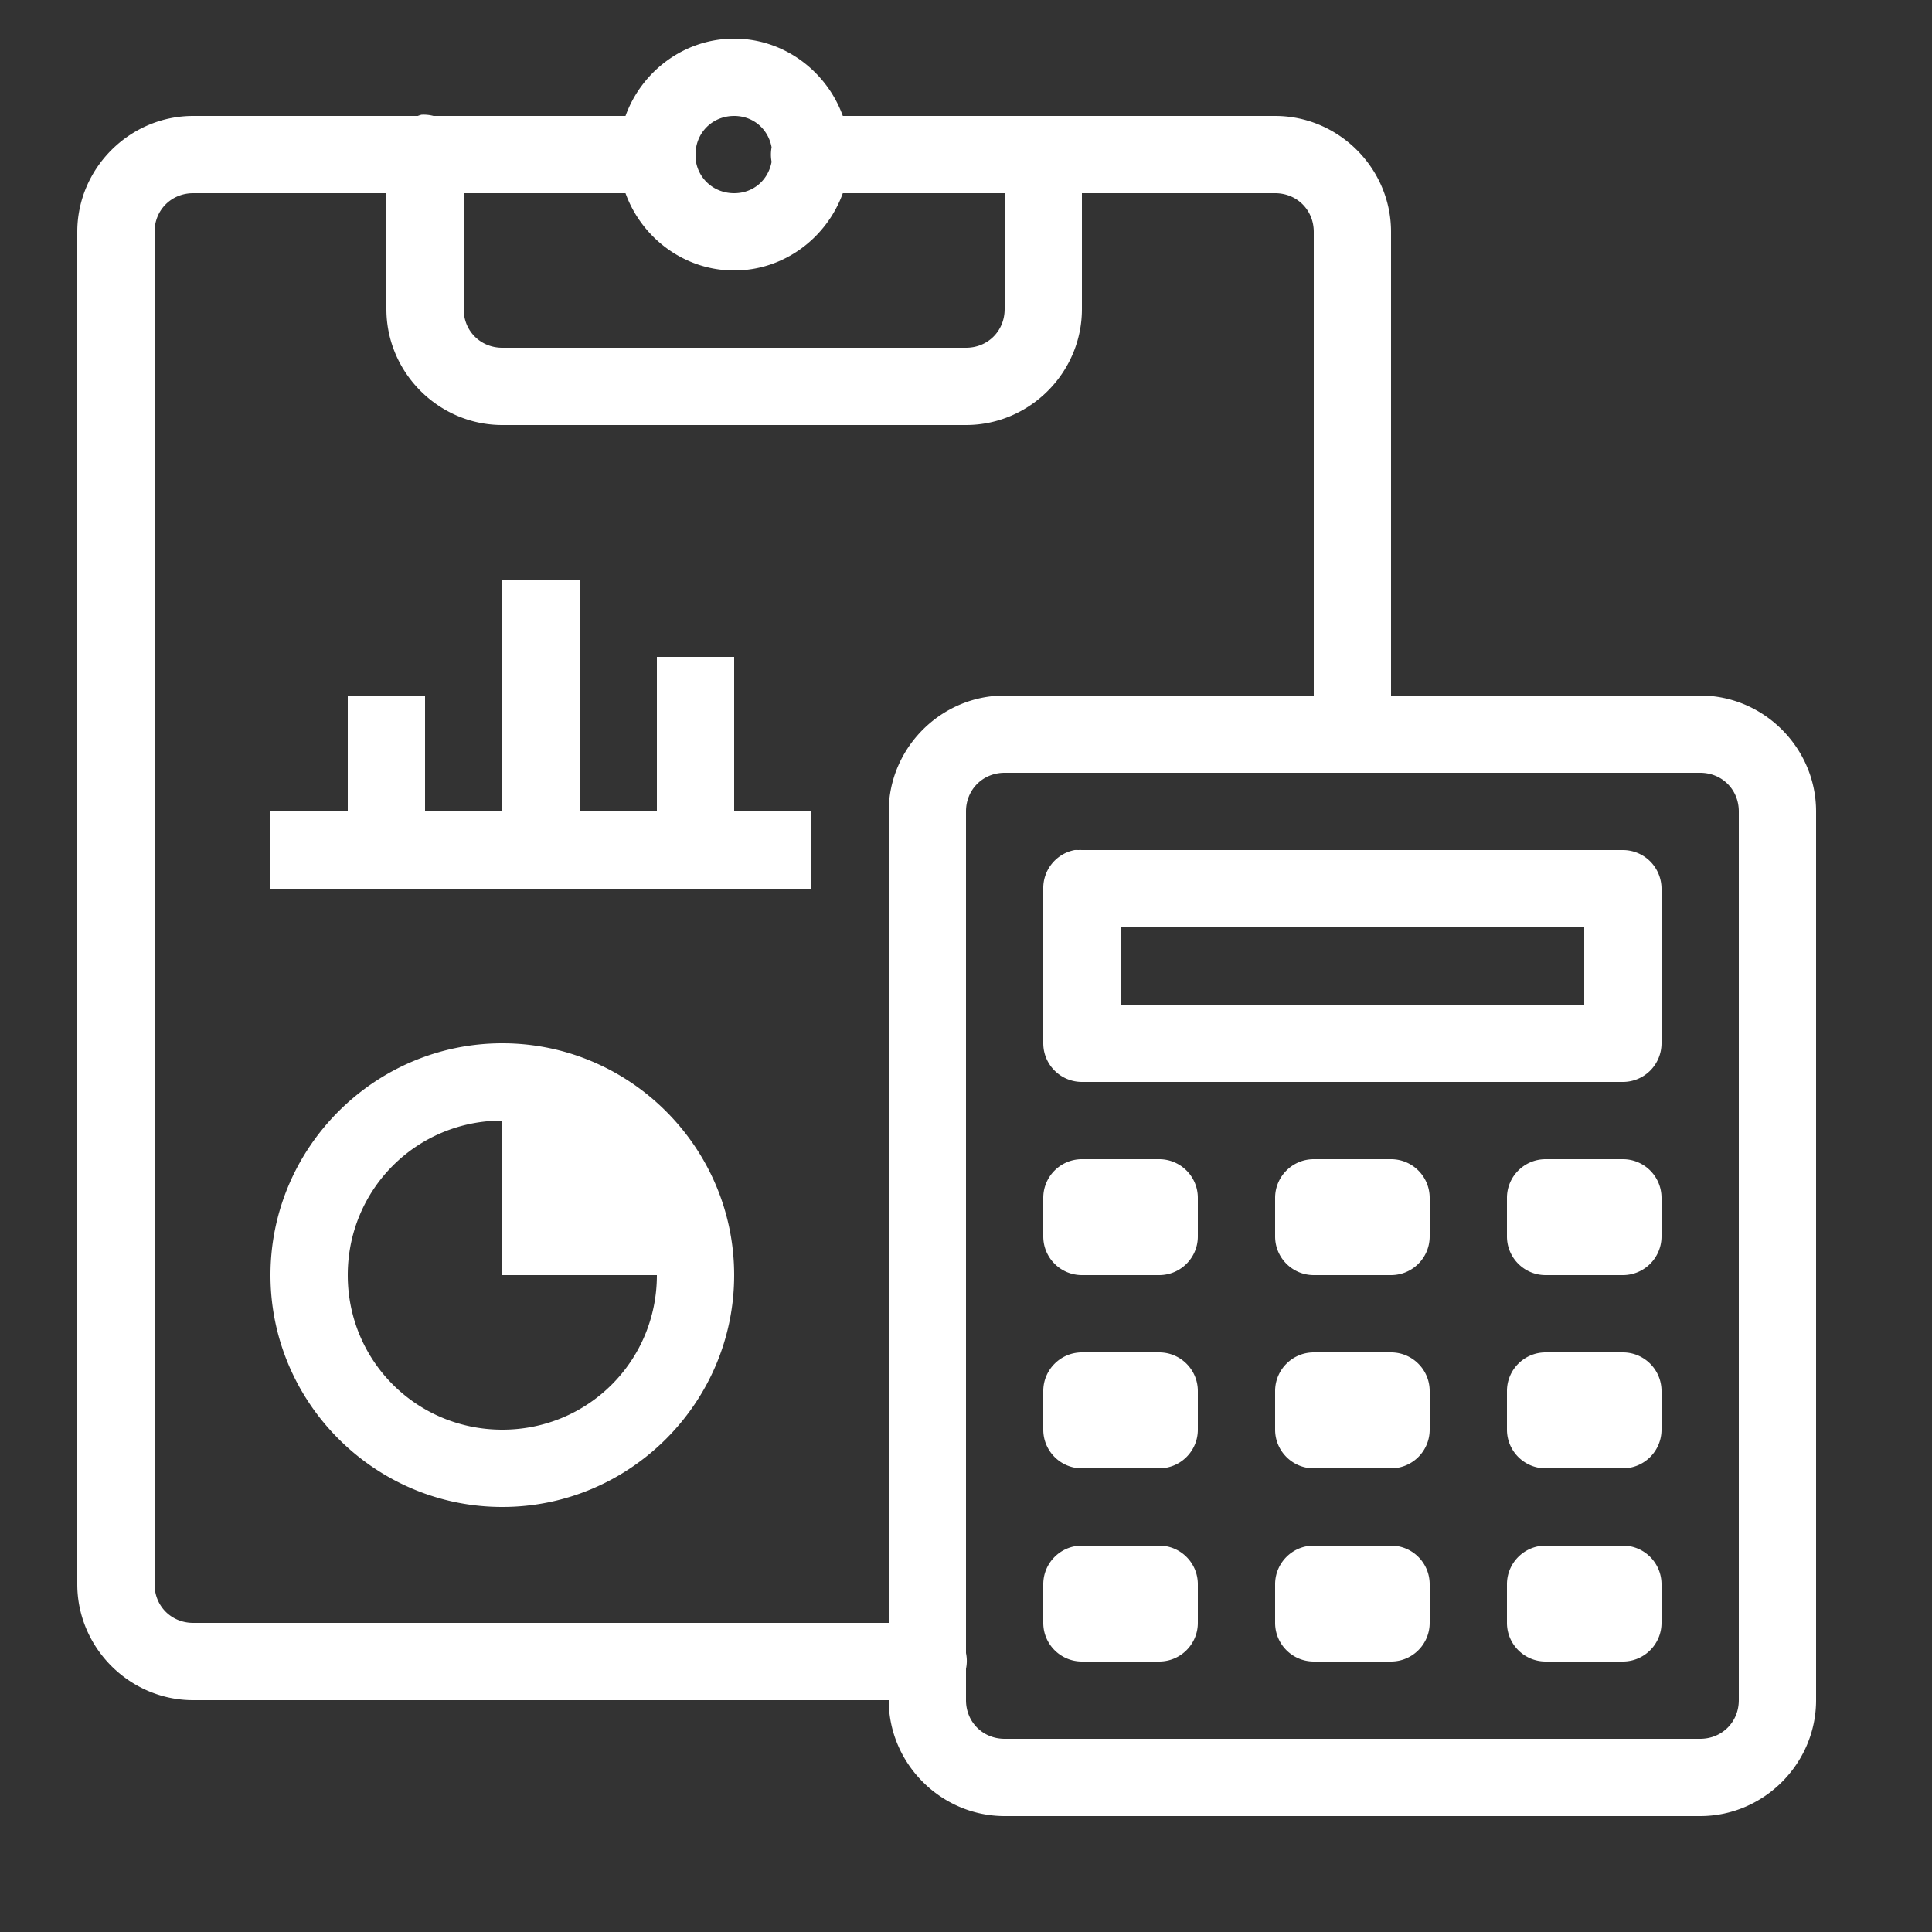 <?xml version="1.0"?>
<svg xmlns="http://www.w3.org/2000/svg" viewBox="0 0 50 50" style="fill:white">
    <rect x="0" y="0" width="50" height="50" fill="#333333" stroke="none"/>
    <path style="text-indent:0;text-align:start;line-height:normal;text-transform:none;block-progression:tb;-inkscape-font-specification:Sans" d="M 19 1 C 17.708 1 16.606 1.844 16.188 3 L 11.219 3 A 1 1 0 0 0 10.906 2.969 A 1 1 0 0 0 10.812 3 L 5 3 C 3.355 3 2 4.355 2 6 L 2 41 C 2 42.645 3.355 44 5 44 L 23 44 C 23 45.645 24.355 47 26 47 L 44 47 C 45.645 47 47 45.645 47 44 L 47 21 C 47 19.355 45.645 18 44 18 L 36 18 L 36 6 C 36 4.355 34.645 3 33 3 L 21.812 3 C 21.394 1.844 20.292 1 19 1 z M 19 3 C 19.499 3 19.883 3.343 19.969 3.812 A 1.001 1.001 0 0 0 19.969 4.188 C 19.883 4.657 19.499 5 19 5 C 18.468 5 18.045 4.612 18 4.094 A 1 1 0 0 0 18 4 C 18 3.436 18.436 3 19 3 z M 5 5 L 10 5 L 10 8 C 10 9.645 11.355 11 13 11 L 25 11 C 26.645 11 28 9.645 28 8 L 28 5 L 33 5 C 33.565 5 34 5.435 34 6 L 34 18 L 26 18 C 24.355 18 23 19.355 23 21 L 23 42 L 5 42 C 4.435 42 4 41.565 4 41 L 4 6 C 4 5.435 4.435 5 5 5 z M 12 5 L 16.188 5 C 16.606 6.156 17.708 7 19 7 C 20.292 7 21.394 6.156 21.812 5 L 26 5 L 26 8 C 26 8.565 25.565 9 25 9 L 13 9 C 12.435 9 12 8.565 12 8 L 12 5 z M 13 15 L 13 21 L 11 21 L 11 18 L 9 18 L 9 21 L 7 21 L 7 23 L 21 23 L 21 21 L 19 21 L 19 17 L 17 17 L 17 21 L 15 21 L 15 15 L 13 15 z M 26 20 L 34.812 20 L 35.219 20 L 44 20 C 44.565 20 45 20.435 45 21 L 45 44 C 45 44.565 44.565 45 44 45 L 26 45 C 25.435 45 25 44.565 25 44 L 25 43.188 A 1 1 0 0 0 25 42.781 L 25 21 C 25 20.435 25.435 20 26 20 z M 27.812 22 A 1 1 0 0 0 27 23 L 27 27 A 1 1 0 0 0 28 28 L 42 28 A 1 1 0 0 0 43 27 L 43 23 A 1 1 0 0 0 42 22 L 28 22 A 1 1 0 0 0 27.906 22 A 1 1 0 0 0 27.812 22 z M 29 24 L 41 24 L 41 26 L 29 26 L 29 24 z M 13 27 C 9.698 27 7 29.698 7 33 C 7 36.302 9.698 39 13 39 C 16.302 39 19 36.302 19 33 C 19 29.698 16.302 27 13 27 z M 13 29 L 13 33 L 17 33 C 17 35.221 15.221 37 13 37 C 10.779 37 9 35.221 9 33 C 9 30.779 10.779 29 13 29 z M 28 30 C 27.448 30 27 30.448 27 31 L 27 32 C 27 32.552 27.448 33 28 33 L 30 33 C 30.552 33 31 32.552 31 32 L 31 31 C 31 30.448 30.552 30 30 30 L 28 30 z M 34 30 C 33.448 30 33 30.448 33 31 L 33 32 C 33 32.552 33.448 33 34 33 L 36 33 C 36.552 33 37 32.552 37 32 L 37 31 C 37 30.448 36.552 30 36 30 L 34 30 z M 40 30 C 39.448 30 39 30.448 39 31 L 39 32 C 39 32.552 39.448 33 40 33 L 42 33 C 42.552 33 43 32.552 43 32 L 43 31 C 43 30.448 42.552 30 42 30 L 40 30 z M 28 35 C 27.448 35 27 35.448 27 36 L 27 37 C 27 37.552 27.448 38 28 38 L 30 38 C 30.552 38 31 37.552 31 37 L 31 36 C 31 35.448 30.552 35 30 35 L 28 35 z M 34 35 C 33.448 35 33 35.448 33 36 L 33 37 C 33 37.552 33.448 38 34 38 L 36 38 C 36.552 38 37 37.552 37 37 L 37 36 C 37 35.448 36.552 35 36 35 L 34 35 z M 40 35 C 39.448 35 39 35.448 39 36 L 39 37 C 39 37.552 39.448 38 40 38 L 42 38 C 42.552 38 43 37.552 43 37 L 43 36 C 43 35.448 42.552 35 42 35 L 40 35 z M 28 40 C 27.448 40 27 40.448 27 41 L 27 42 C 27 42.552 27.448 43 28 43 L 30 43 C 30.552 43 31 42.552 31 42 L 31 41 C 31 40.448 30.552 40 30 40 L 28 40 z M 34 40 C 33.448 40 33 40.448 33 41 L 33 42 C 33 42.552 33.448 43 34 43 L 36 43 C 36.552 43 37 42.552 37 42 L 37 41 C 37 40.448 36.552 40 36 40 L 34 40 z M 40 40 C 39.448 40 39 40.448 39 41 L 39 42 C 39 42.552 39.448 43 40 43 L 42 43 C 42.552 43 43 42.552 43 42 L 43 41 C 43 40.448 42.552 40 42 40 L 40 40 z"/>
</svg>
